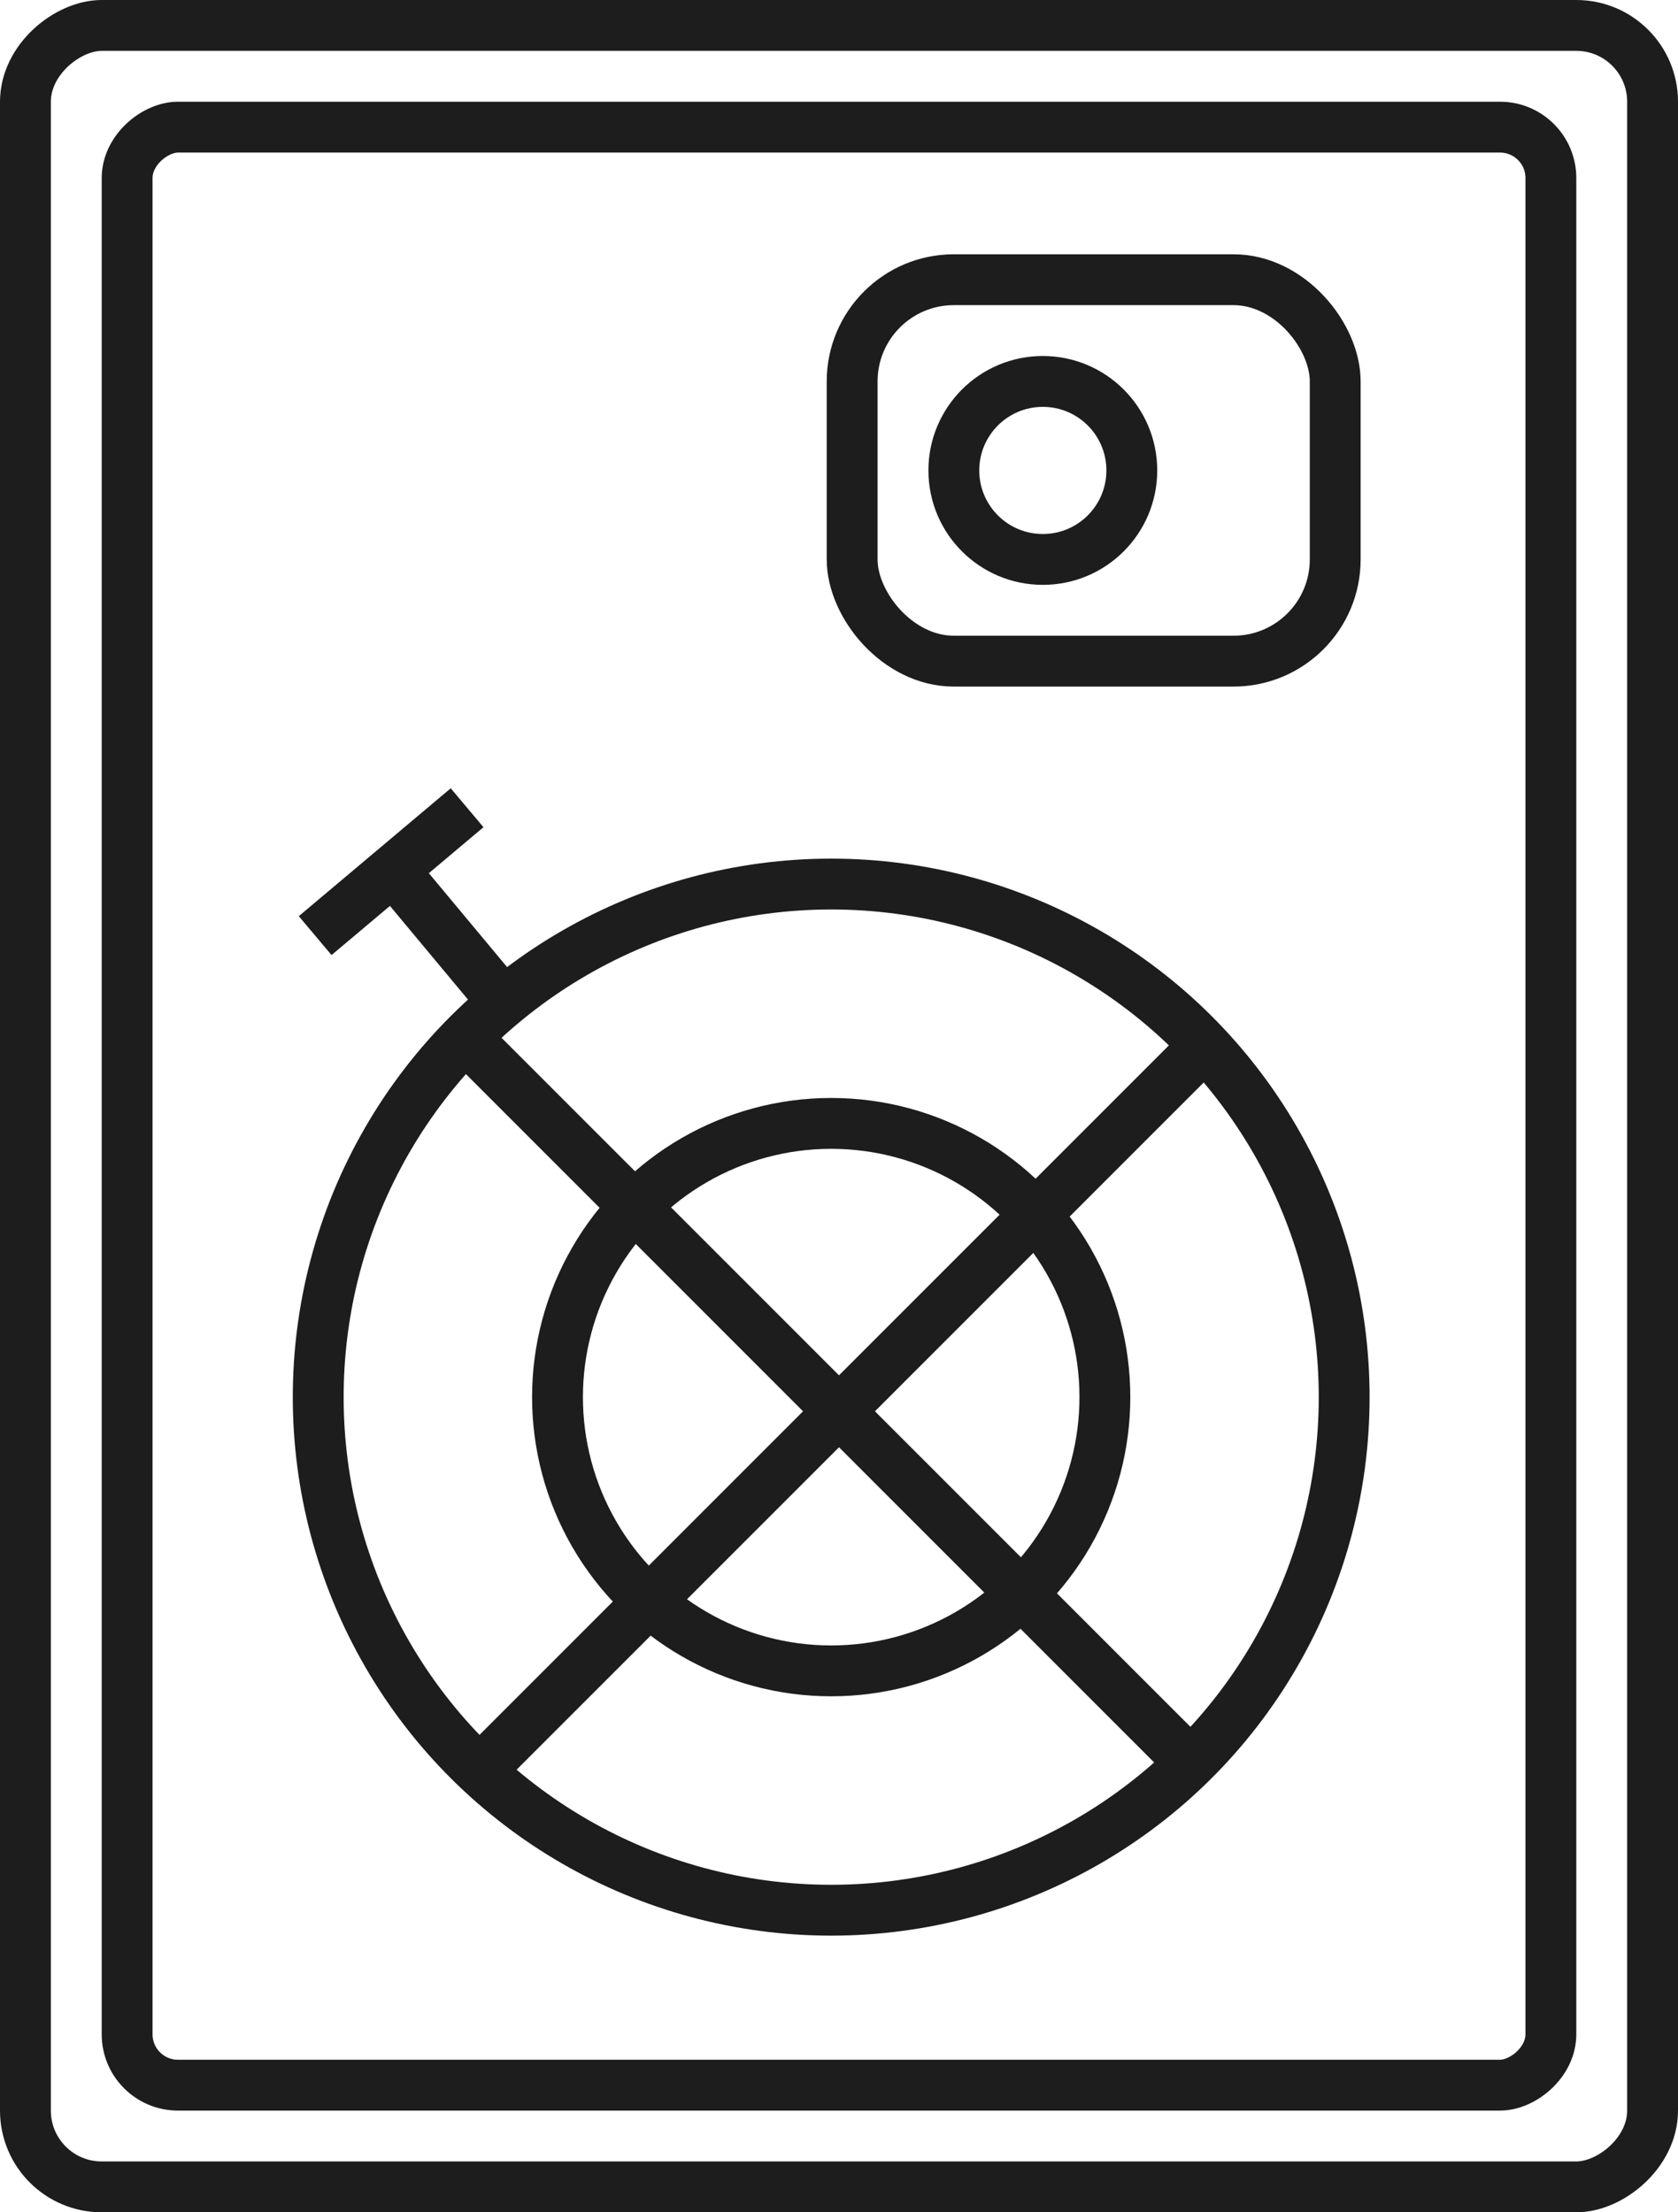 <svg width="66" height="87" viewBox="0 0 66 87" fill="none" xmlns="http://www.w3.org/2000/svg">
<rect x="61" y="5" width="77" height="56" rx="2" transform="rotate(90 61 5)" stroke="#1D1D1D" stroke-width="2"/>
<rect x="65" y="1" width="85" height="64" rx="3" transform="rotate(90 65 1)" stroke="#1D1D1D" stroke-width="2"/>
<rect x="33.517" y="11" width="19" height="15" rx="4" stroke="#1D1D1D" stroke-width="2"/>
<circle cx="41.017" cy="18.5" r="3.5" transform="rotate(-90 41.017 18.5)" stroke="#1D1D1D" stroke-width="2"/>
<circle cx="32.693" cy="54.943" r="20.177" transform="rotate(-90 32.693 54.943)" stroke="#1D1D1D" stroke-width="2"/>
<circle cx="32.693" cy="54.943" r="10.765" transform="rotate(-90 32.693 54.943)" stroke="#1D1D1D" stroke-width="2"/>
<line x1="19.984" y1="39.64" x2="14.984" y2="33.64" stroke="#1D1D1D" stroke-width="2"/>
<line x1="18.372" y1="31.765" x2="12.396" y2="36.794" stroke="#1D1D1D" stroke-width="2"/>
<rect x="46.559" y="40.527" width="2" height="40.017" transform="rotate(45 46.559 40.527)" fill="#1D1D1D"/>
<rect x="47.496" y="68.581" width="2" height="40.122" transform="rotate(135 47.496 68.581)" fill="#1D1D1D"/>
</svg>
